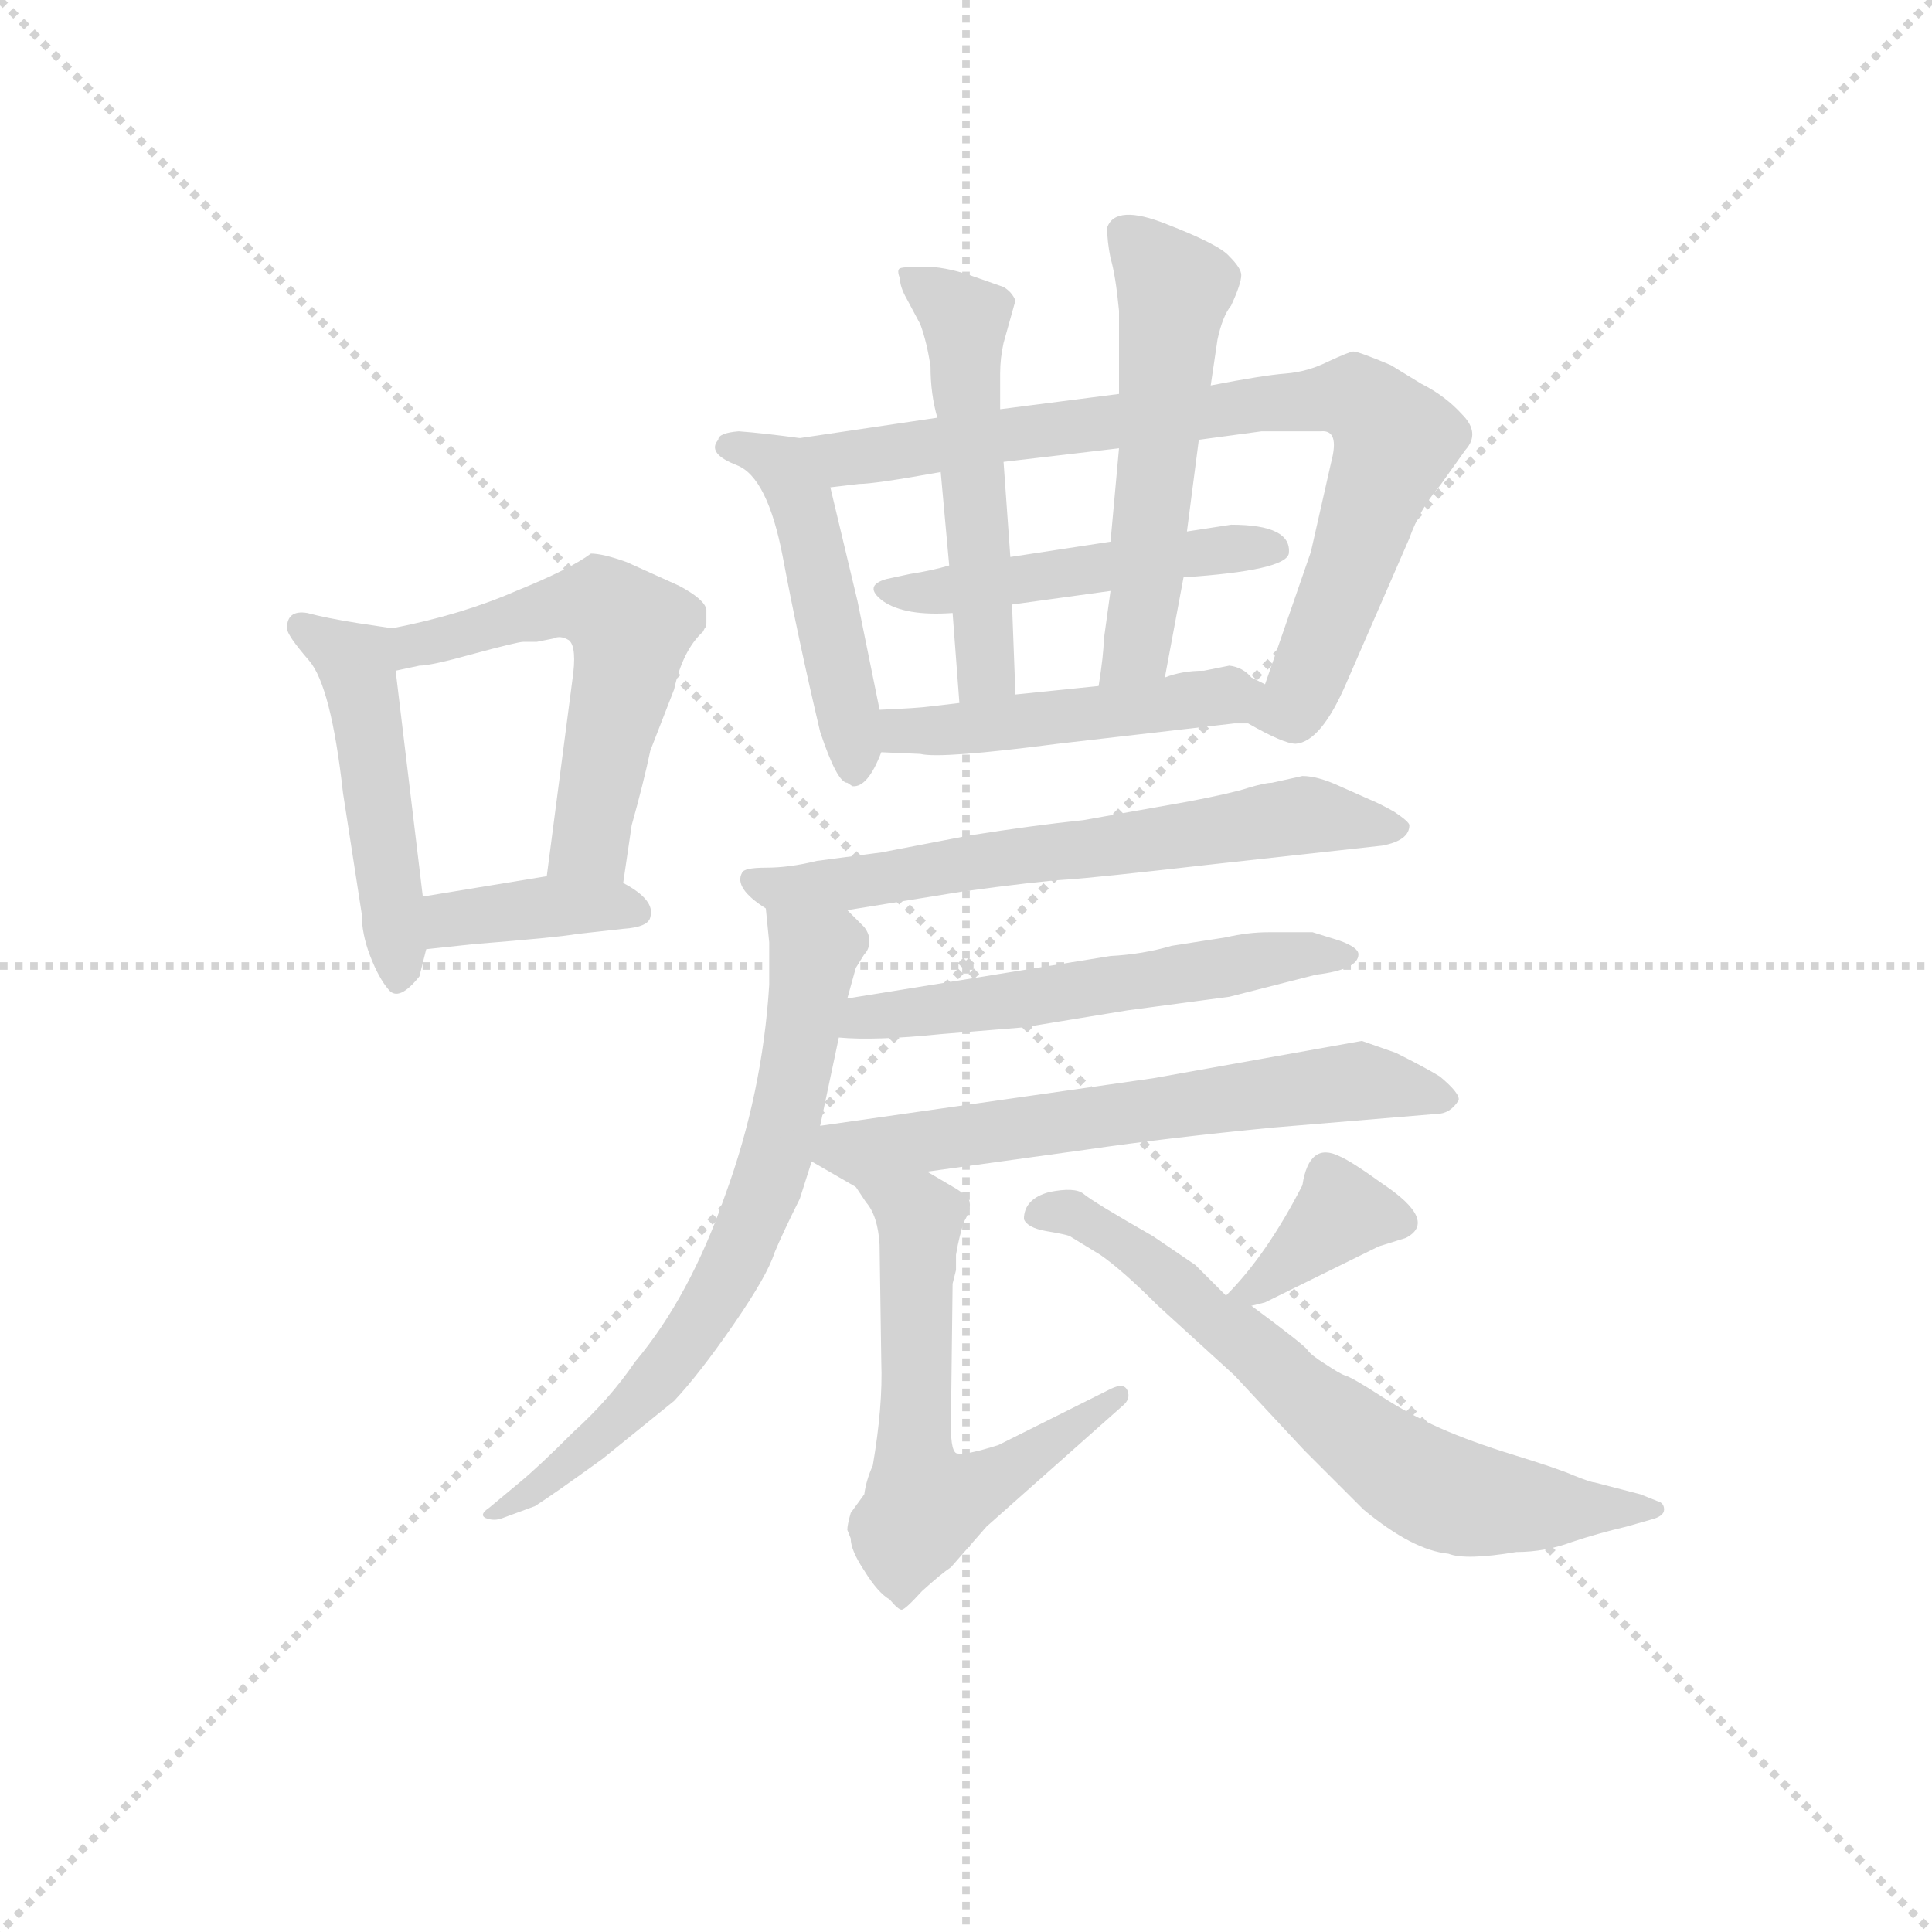 <svg version="1.1" viewBox="0 0 1024 1024" xmlns="http://www.w3.org/2000/svg">
  <g stroke="lightgray" stroke-dasharray="1,1" stroke-width="1" transform="scale(4, 4)">
    <line x1="0" y1="0" x2="256" y2="256"></line>
    <line x1="256" y1="0" x2="0" y2="256"></line>
    <line x1="128" y1="0" x2="128" y2="256"></line>
    <line x1="0" y1="128" x2="256" y2="128"></line>
  </g>
  <g transform="scale(0.9, -0.9) translate(50, -830)">
    <style type="text/css">
      
        @keyframes keyframes0 {
          from {
            stroke: blue;
            stroke-dashoffset: 478;
            stroke-width: 128;
          }
          61% {
            animation-timing-function: step-end;
            stroke: blue;
            stroke-dashoffset: 0;
            stroke-width: 128;
          }
          to {
            stroke: black;
            stroke-width: 1024;
          }
        }
        #make-me-a-hanzi-animation-0 {
          animation: keyframes0 0.639s both;
          animation-delay: 0s;
          animation-timing-function: linear;
        }
      
        @keyframes keyframes1 {
          from {
            stroke: blue;
            stroke-dashoffset: 549;
            stroke-width: 128;
          }
          64% {
            animation-timing-function: step-end;
            stroke: blue;
            stroke-dashoffset: 0;
            stroke-width: 128;
          }
          to {
            stroke: black;
            stroke-width: 1024;
          }
        }
        #make-me-a-hanzi-animation-1 {
          animation: keyframes1 0.697s both;
          animation-delay: 0.639s;
          animation-timing-function: linear;
        }
      
        @keyframes keyframes2 {
          from {
            stroke: blue;
            stroke-dashoffset: 379;
            stroke-width: 128;
          }
          55% {
            animation-timing-function: step-end;
            stroke: blue;
            stroke-dashoffset: 0;
            stroke-width: 128;
          }
          to {
            stroke: black;
            stroke-width: 1024;
          }
        }
        #make-me-a-hanzi-animation-2 {
          animation: keyframes2 0.558s both;
          animation-delay: 1.336s;
          animation-timing-function: linear;
        }
      
        @keyframes keyframes3 {
          from {
            stroke: blue;
            stroke-dashoffset: 473;
            stroke-width: 128;
          }
          61% {
            animation-timing-function: step-end;
            stroke: blue;
            stroke-dashoffset: 0;
            stroke-width: 128;
          }
          to {
            stroke: black;
            stroke-width: 1024;
          }
        }
        #make-me-a-hanzi-animation-3 {
          animation: keyframes3 0.635s both;
          animation-delay: 1.894s;
          animation-timing-function: linear;
        }
      
        @keyframes keyframes4 {
          from {
            stroke: blue;
            stroke-dashoffset: 798;
            stroke-width: 128;
          }
          72% {
            animation-timing-function: step-end;
            stroke: blue;
            stroke-dashoffset: 0;
            stroke-width: 128;
          }
          to {
            stroke: black;
            stroke-width: 1024;
          }
        }
        #make-me-a-hanzi-animation-4 {
          animation: keyframes4 0.899s both;
          animation-delay: 2.529s;
          animation-timing-function: linear;
        }
      
        @keyframes keyframes5 {
          from {
            stroke: blue;
            stroke-dashoffset: 481;
            stroke-width: 128;
          }
          61% {
            animation-timing-function: step-end;
            stroke: blue;
            stroke-dashoffset: 0;
            stroke-width: 128;
          }
          to {
            stroke: black;
            stroke-width: 1024;
          }
        }
        #make-me-a-hanzi-animation-5 {
          animation: keyframes5 0.641s both;
          animation-delay: 3.429s;
          animation-timing-function: linear;
        }
      
        @keyframes keyframes6 {
          from {
            stroke: blue;
            stroke-dashoffset: 519;
            stroke-width: 128;
          }
          63% {
            animation-timing-function: step-end;
            stroke: blue;
            stroke-dashoffset: 0;
            stroke-width: 128;
          }
          to {
            stroke: black;
            stroke-width: 1024;
          }
        }
        #make-me-a-hanzi-animation-6 {
          animation: keyframes6 0.672s both;
          animation-delay: 4.07s;
          animation-timing-function: linear;
        }
      
        @keyframes keyframes7 {
          from {
            stroke: blue;
            stroke-dashoffset: 534;
            stroke-width: 128;
          }
          63% {
            animation-timing-function: step-end;
            stroke: blue;
            stroke-dashoffset: 0;
            stroke-width: 128;
          }
          to {
            stroke: black;
            stroke-width: 1024;
          }
        }
        #make-me-a-hanzi-animation-7 {
          animation: keyframes7 0.685s both;
          animation-delay: 4.742s;
          animation-timing-function: linear;
        }
      
        @keyframes keyframes8 {
          from {
            stroke: blue;
            stroke-dashoffset: 472;
            stroke-width: 128;
          }
          61% {
            animation-timing-function: step-end;
            stroke: blue;
            stroke-dashoffset: 0;
            stroke-width: 128;
          }
          to {
            stroke: black;
            stroke-width: 1024;
          }
        }
        #make-me-a-hanzi-animation-8 {
          animation: keyframes8 0.634s both;
          animation-delay: 5.427s;
          animation-timing-function: linear;
        }
      
        @keyframes keyframes9 {
          from {
            stroke: blue;
            stroke-dashoffset: 638;
            stroke-width: 128;
          }
          67% {
            animation-timing-function: step-end;
            stroke: blue;
            stroke-dashoffset: 0;
            stroke-width: 128;
          }
          to {
            stroke: black;
            stroke-width: 1024;
          }
        }
        #make-me-a-hanzi-animation-9 {
          animation: keyframes9 0.769s both;
          animation-delay: 6.061s;
          animation-timing-function: linear;
        }
      
        @keyframes keyframes10 {
          from {
            stroke: blue;
            stroke-dashoffset: 682;
            stroke-width: 128;
          }
          69% {
            animation-timing-function: step-end;
            stroke: blue;
            stroke-dashoffset: 0;
            stroke-width: 128;
          }
          to {
            stroke: black;
            stroke-width: 1024;
          }
        }
        #make-me-a-hanzi-animation-10 {
          animation: keyframes10 0.805s both;
          animation-delay: 6.83s;
          animation-timing-function: linear;
        }
      
        @keyframes keyframes11 {
          from {
            stroke: blue;
            stroke-dashoffset: 553;
            stroke-width: 128;
          }
          64% {
            animation-timing-function: step-end;
            stroke: blue;
            stroke-dashoffset: 0;
            stroke-width: 128;
          }
          to {
            stroke: black;
            stroke-width: 1024;
          }
        }
        #make-me-a-hanzi-animation-11 {
          animation: keyframes11 0.7s both;
          animation-delay: 7.635s;
          animation-timing-function: linear;
        }
      
        @keyframes keyframes12 {
          from {
            stroke: blue;
            stroke-dashoffset: 622;
            stroke-width: 128;
          }
          67% {
            animation-timing-function: step-end;
            stroke: blue;
            stroke-dashoffset: 0;
            stroke-width: 128;
          }
          to {
            stroke: black;
            stroke-width: 1024;
          }
        }
        #make-me-a-hanzi-animation-12 {
          animation: keyframes12 0.756s both;
          animation-delay: 8.335s;
          animation-timing-function: linear;
        }
      
        @keyframes keyframes13 {
          from {
            stroke: blue;
            stroke-dashoffset: 592;
            stroke-width: 128;
          }
          66% {
            animation-timing-function: step-end;
            stroke: blue;
            stroke-dashoffset: 0;
            stroke-width: 128;
          }
          to {
            stroke: black;
            stroke-width: 1024;
          }
        }
        #make-me-a-hanzi-animation-13 {
          animation: keyframes13 0.732s both;
          animation-delay: 9.091s;
          animation-timing-function: linear;
        }
      
        @keyframes keyframes14 {
          from {
            stroke: blue;
            stroke-dashoffset: 369;
            stroke-width: 128;
          }
          55% {
            animation-timing-function: step-end;
            stroke: blue;
            stroke-dashoffset: 0;
            stroke-width: 128;
          }
          to {
            stroke: black;
            stroke-width: 1024;
          }
        }
        #make-me-a-hanzi-animation-14 {
          animation: keyframes14 0.55s both;
          animation-delay: 9.823s;
          animation-timing-function: linear;
        }
      
        @keyframes keyframes15 {
          from {
            stroke: blue;
            stroke-dashoffset: 674;
            stroke-width: 128;
          }
          69% {
            animation-timing-function: step-end;
            stroke: blue;
            stroke-dashoffset: 0;
            stroke-width: 128;
          }
          to {
            stroke: black;
            stroke-width: 1024;
          }
        }
        #make-me-a-hanzi-animation-15 {
          animation: keyframes15 0.799s both;
          animation-delay: 10.374s;
          animation-timing-function: linear;
        }
      
    </style>
    
      <path d="M 181 460 L 161 463 Q 142 466 131 469 Q 119 471 119 460 Q 119 456 132 441 Q 145 426 152 363 L 163 292 Q 163 280 168 267 Q 173 254 179 247 Q 185 240 197 255 L 201 271 L 199 302 L 183 435 C 180 460 182 460 181 460 Z" fill="lightgray"></path>
    
      <path d="M 317 310 L 322 344 Q 329 369 333 388 L 347 424 Q 352 447 364 458 L 365 460 Q 366 461 366 463 L 366 471 Q 365 477 350 485 L 319 499 Q 305 504 298 504 Q 286 495 254 482 Q 222 468 181 460 C 152 454 154 429 183 435 L 197 438 Q 204 438 229 445 Q 255 452 258 452 L 266 452 L 276 454 Q 280 456 285 453 Q 290 449 287 429 L 272 314 C 268 284 313 280 317 310 Z" fill="lightgray"></path>
    
      <path d="M 201 271 L 229 274 Q 279 278 290 280 L 317 283 Q 332 284 333 290 Q 336 300 317 310 L 272 314 L 199 302 C 169 297 171 268 201 271 Z" fill="lightgray"></path>
    
      <path d="M 421 572 Q 399 575 385 576 Q 373 575 373 571 Q 366 563 384 556 Q 402 549 411 502 Q 420 454 433 399 Q 443 369 449 369 L 452 367 Q 461 366 469 387 L 468 412 L 455 476 L 439 543 C 432 570 432 570 421 572 Z" fill="lightgray"></path>
    
      <path d="M 713 392 Q 728 393 743 428 L 780 513 Q 786 530 798 544 L 813 565 Q 822 575 811 586 Q 801 597 787 604 L 769 615 Q 750 623 747 623 Q 745 623 732 617 Q 720 611 707 610 Q 694 609 663 603 L 609 598 L 539 589 L 502 584 L 421 572 C 391 568 409 540 439 543 L 456 545 Q 465 545 504 552 L 541 558 L 609 566 L 656 571 L 693 576 L 728 576 Q 739 577 734 558 L 722 505 L 695 427 C 687 403 683 405 685 404 Q 706 392 713 392 Z" fill="lightgray"></path>
    
      <path d="M 509 497 Q 499 494 486 492 L 472 489 Q 458 485 470 476 Q 483 467 511 469 L 546 474 L 604 482 L 647 490 Q 707 494 709 504 Q 711 521 675 521 L 649 517 L 604 511 L 545 502 L 509 497 Z" fill="lightgray"></path>
    
      <path d="M 539 589 L 539 610 Q 539 619 541 628 L 548 653 Q 546 658 541 661 L 521 668 Q 506 673 494 673 Q 483 673 480 672 Q 478 671 480 666 Q 480 661 484 654 L 492 639 Q 496 628 498 614 Q 498 598 502 584 L 504 552 L 509 497 L 511 469 L 515 416 C 517 386 549 391 548 421 L 546 474 L 545 502 L 541 558 L 539 589 Z" fill="lightgray"></path>
    
      <path d="M 663 603 L 667 630 Q 670 644 675 650 Q 681 663 681 668 Q 681 672 674 679 Q 668 686 637 698 Q 607 710 602 696 Q 602 688 604 678 Q 607 668 609 647 L 609 598 L 609 566 L 604 511 L 604 482 L 600 453 Q 600 445 597 426 C 593 396 631 402 636 431 L 647 490 L 649 517 L 656 571 L 663 603 Z" fill="lightgray"></path>
    
      <path d="M 469 387 L 492 386 Q 504 383 573 392 L 677 404 L 685 404 C 715 404 722 414 695 427 L 687 431 Q 682 437 674 438 L 659 435 Q 646 435 636 431 L 597 426 L 548 421 L 515 416 L 498 414 Q 491 413 468 412 C 438 411 439 388 469 387 Z" fill="lightgray"></path>
    
      <path d="M 449 294 L 517 305 Q 561 311 578 312 Q 594 313 664 321 L 764 332 Q 780 335 780 344 Q 780 346 771 352 Q 762 357 757 359 L 739 367 Q 726 373 717 373 L 699 369 Q 695 369 685 366 Q 676 363 650 358 L 588 347 Q 559 344 521 338 L 469 328 L 431 323 Q 415 319 401 319 Q 388 319 387 316 Q 382 307 401 295 L 449 294 Z" fill="lightgray"></path>
    
      <path d="M 433 167 L 444 219 L 449 242 L 454 260 L 459 268 Q 462 271 462 276 Q 462 280 459 284 L 449 294 C 428 315 398 325 401 295 L 403 275 L 403 250 Q 399 186 377 126 Q 356 66 324 28 Q 309 6 288 -13 Q 267 -34 256 -43 L 238 -58 Q 232 -62 236 -64 Q 241 -66 246 -64 L 265 -57 Q 276 -50 305 -29 L 347 5 Q 362 21 382 50 Q 402 79 406 92 Q 411 104 421 124 L 428 146 L 433 167 Z" fill="lightgray"></path>
    
      <path d="M 444 219 Q 465 217 504 221 L 553 225 L 614 235 L 674 243 L 725 256 Q 750 259 750 268 Q 750 272 739 276 L 723 281 L 697 281 Q 685 281 672 278 L 640 273 Q 623 268 604 267 L 449 242 C 419 237 414 221 444 219 Z" fill="lightgray"></path>
    
      <path d="M 496 140 L 590 153 Q 638 160 700 166 L 796 174 Q 804 174 809 182 Q 810 186 798 196 Q 790 201 772 210 L 752 217 L 629 195 L 433 167 C 403 163 402 161 428 146 L 454 131 C 458 128 466 136 496 140 Z" fill="lightgray"></path>
    
      <path d="M 511 74 L 513 82 L 513 91 Q 515 103 518 111 Q 522 118 521 122 Q 521 125 513 130 L 496 140 C 470 155 437 156 454 131 L 460 122 Q 467 114 468 97 L 469 28 Q 470 2 464 -33 Q 460 -42 459 -50 L 451 -61 Q 449 -68 449 -71 L 451 -76 Q 451 -83 459 -95 Q 467 -108 474 -112 Q 479 -118 481 -118 Q 483 -118 493 -107 Q 504 -97 510 -93 L 531 -69 L 611 2 Q 616 6 614 11 Q 612 16 604 12 L 538 -21 Q 519 -27 514 -26 Q 510 -26 510 -10 L 511 74 Z" fill="lightgray"></path>
    
      <path d="M 687 61 L 695 63 L 762 96 L 778 101 Q 797 111 764 133 Q 746 146 739 149 Q 721 158 717 132 Q 696 91 672 67 C 659 54 659 54 687 61 Z" fill="lightgray"></path>
    
      <path d="M 553 112 Q 555 107 566 105 Q 578 103 580 102 L 598 91 Q 611 82 632 61 L 677 20 L 718 -24 L 753 -59 Q 782 -83 803 -85 Q 813 -89 843 -84 Q 860 -84 876 -78 Q 891 -73 908 -69 L 922 -65 Q 930 -63 930 -59 Q 930 -55 926 -54 L 916 -50 L 889 -43 Q 887 -43 877 -39 Q 868 -35 842 -27 Q 816 -19 798 -11 Q 780 -3 763 8 Q 746 19 742 20 Q 739 21 730 27 Q 722 32 720 35 Q 718 38 687 61 L 672 67 L 654 85 L 629 102 Q 594 122 588 127 Q 583 131 568 128 Q 553 124 553 112 Z" fill="lightgray"></path>
    
    
      <clipPath id="make-me-a-hanzi-clip-0">
        <path d="M 181 460 L 161 463 Q 142 466 131 469 Q 119 471 119 460 Q 119 456 132 441 Q 145 426 152 363 L 163 292 Q 163 280 168 267 Q 173 254 179 247 Q 185 240 197 255 L 201 271 L 199 302 L 183 435 C 180 460 182 460 181 460 Z"></path>
      </clipPath>
      <path clip-path="url(#make-me-a-hanzi-clip-0)" d="M 128 460 L 160 439 L 185 257" fill="none" id="make-me-a-hanzi-animation-0" stroke-dasharray="350 700" stroke-linecap="round"></path>
    
      <clipPath id="make-me-a-hanzi-clip-1">
        <path d="M 317 310 L 322 344 Q 329 369 333 388 L 347 424 Q 352 447 364 458 L 365 460 Q 366 461 366 463 L 366 471 Q 365 477 350 485 L 319 499 Q 305 504 298 504 Q 286 495 254 482 Q 222 468 181 460 C 152 454 154 429 183 435 L 197 438 Q 204 438 229 445 Q 255 452 258 452 L 266 452 L 276 454 Q 280 456 285 453 Q 290 449 287 429 L 272 314 C 268 284 313 280 317 310 Z"></path>
      </clipPath>
      <path clip-path="url(#make-me-a-hanzi-clip-1)" d="M 189 442 L 199 451 L 283 474 L 305 474 L 321 459 L 299 342 L 280 320" fill="none" id="make-me-a-hanzi-animation-1" stroke-dasharray="421 842" stroke-linecap="round"></path>
    
      <clipPath id="make-me-a-hanzi-clip-2">
        <path d="M 201 271 L 229 274 Q 279 278 290 280 L 317 283 Q 332 284 333 290 Q 336 300 317 310 L 272 314 L 199 302 C 169 297 171 268 201 271 Z"></path>
      </clipPath>
      <path clip-path="url(#make-me-a-hanzi-clip-2)" d="M 207 279 L 216 289 L 267 296 L 325 293" fill="none" id="make-me-a-hanzi-animation-2" stroke-dasharray="251 502" stroke-linecap="round"></path>
    
      <clipPath id="make-me-a-hanzi-clip-3">
        <path d="M 421 572 Q 399 575 385 576 Q 373 575 373 571 Q 366 563 384 556 Q 402 549 411 502 Q 420 454 433 399 Q 443 369 449 369 L 452 367 Q 461 366 469 387 L 468 412 L 455 476 L 439 543 C 432 570 432 570 421 572 Z"></path>
      </clipPath>
      <path clip-path="url(#make-me-a-hanzi-clip-3)" d="M 382 566 L 410 554 L 423 532 L 454 374" fill="none" id="make-me-a-hanzi-animation-3" stroke-dasharray="345 690" stroke-linecap="round"></path>
    
      <clipPath id="make-me-a-hanzi-clip-4">
        <path d="M 713 392 Q 728 393 743 428 L 780 513 Q 786 530 798 544 L 813 565 Q 822 575 811 586 Q 801 597 787 604 L 769 615 Q 750 623 747 623 Q 745 623 732 617 Q 720 611 707 610 Q 694 609 663 603 L 609 598 L 539 589 L 502 584 L 421 572 C 391 568 409 540 439 543 L 456 545 Q 465 545 504 552 L 541 558 L 609 566 L 656 571 L 693 576 L 728 576 Q 739 577 734 558 L 722 505 L 695 427 C 687 403 683 405 685 404 Q 706 392 713 392 Z"></path>
      </clipPath>
      <path clip-path="url(#make-me-a-hanzi-clip-4)" d="M 428 570 L 450 560 L 691 593 L 752 594 L 772 570 L 718 426 L 697 406" fill="none" id="make-me-a-hanzi-animation-4" stroke-dasharray="670 1340" stroke-linecap="round"></path>
    
      <clipPath id="make-me-a-hanzi-clip-5">
        <path d="M 509 497 Q 499 494 486 492 L 472 489 Q 458 485 470 476 Q 483 467 511 469 L 546 474 L 604 482 L 647 490 Q 707 494 709 504 Q 711 521 675 521 L 649 517 L 604 511 L 545 502 L 509 497 Z"></path>
      </clipPath>
      <path clip-path="url(#make-me-a-hanzi-clip-5)" d="M 479 481 L 702 507" fill="none" id="make-me-a-hanzi-animation-5" stroke-dasharray="353 706" stroke-linecap="round"></path>
    
      <clipPath id="make-me-a-hanzi-clip-6">
        <path d="M 539 589 L 539 610 Q 539 619 541 628 L 548 653 Q 546 658 541 661 L 521 668 Q 506 673 494 673 Q 483 673 480 672 Q 478 671 480 666 Q 480 661 484 654 L 492 639 Q 496 628 498 614 Q 498 598 502 584 L 504 552 L 509 497 L 511 469 L 515 416 C 517 386 549 391 548 421 L 546 474 L 545 502 L 541 558 L 539 589 Z"></path>
      </clipPath>
      <path clip-path="url(#make-me-a-hanzi-clip-6)" d="M 487 669 L 518 640 L 530 437 L 520 423" fill="none" id="make-me-a-hanzi-animation-6" stroke-dasharray="391 782" stroke-linecap="round"></path>
    
      <clipPath id="make-me-a-hanzi-clip-7">
        <path d="M 663 603 L 667 630 Q 670 644 675 650 Q 681 663 681 668 Q 681 672 674 679 Q 668 686 637 698 Q 607 710 602 696 Q 602 688 604 678 Q 607 668 609 647 L 609 598 L 609 566 L 604 511 L 604 482 L 600 453 Q 600 445 597 426 C 593 396 631 402 636 431 L 647 490 L 649 517 L 656 571 L 663 603 Z"></path>
      </clipPath>
      <path clip-path="url(#make-me-a-hanzi-clip-7)" d="M 612 692 L 641 659 L 621 457 L 615 442 L 603 433" fill="none" id="make-me-a-hanzi-animation-7" stroke-dasharray="406 812" stroke-linecap="round"></path>
    
      <clipPath id="make-me-a-hanzi-clip-8">
        <path d="M 469 387 L 492 386 Q 504 383 573 392 L 677 404 L 685 404 C 715 404 722 414 695 427 L 687 431 Q 682 437 674 438 L 659 435 Q 646 435 636 431 L 597 426 L 548 421 L 515 416 L 498 414 Q 491 413 468 412 C 438 411 439 388 469 387 Z"></path>
      </clipPath>
      <path clip-path="url(#make-me-a-hanzi-clip-8)" d="M 475 394 L 482 400 L 688 423" fill="none" id="make-me-a-hanzi-animation-8" stroke-dasharray="344 688" stroke-linecap="round"></path>
    
      <clipPath id="make-me-a-hanzi-clip-9">
        <path d="M 449 294 L 517 305 Q 561 311 578 312 Q 594 313 664 321 L 764 332 Q 780 335 780 344 Q 780 346 771 352 Q 762 357 757 359 L 739 367 Q 726 373 717 373 L 699 369 Q 695 369 685 366 Q 676 363 650 358 L 588 347 Q 559 344 521 338 L 469 328 L 431 323 Q 415 319 401 319 Q 388 319 387 316 Q 382 307 401 295 L 449 294 Z"></path>
      </clipPath>
      <path clip-path="url(#make-me-a-hanzi-clip-9)" d="M 395 312 L 400 307 L 452 310 L 717 350 L 772 344" fill="none" id="make-me-a-hanzi-animation-9" stroke-dasharray="510 1020" stroke-linecap="round"></path>
    
      <clipPath id="make-me-a-hanzi-clip-10">
        <path d="M 433 167 L 444 219 L 449 242 L 454 260 L 459 268 Q 462 271 462 276 Q 462 280 459 284 L 449 294 C 428 315 398 325 401 295 L 403 275 L 403 250 Q 399 186 377 126 Q 356 66 324 28 Q 309 6 288 -13 Q 267 -34 256 -43 L 238 -58 Q 232 -62 236 -64 Q 241 -66 246 -64 L 265 -57 Q 276 -50 305 -29 L 347 5 Q 362 21 382 50 Q 402 79 406 92 Q 411 104 421 124 L 428 146 L 433 167 Z"></path>
      </clipPath>
      <path clip-path="url(#make-me-a-hanzi-clip-10)" d="M 407 291 L 429 262 L 412 167 L 383 89 L 339 20 L 281 -35 L 241 -62" fill="none" id="make-me-a-hanzi-animation-10" stroke-dasharray="554 1108" stroke-linecap="round"></path>
    
      <clipPath id="make-me-a-hanzi-clip-11">
        <path d="M 444 219 Q 465 217 504 221 L 553 225 L 614 235 L 674 243 L 725 256 Q 750 259 750 268 Q 750 272 739 276 L 723 281 L 697 281 Q 685 281 672 278 L 640 273 Q 623 268 604 267 L 449 242 C 419 237 414 221 444 219 Z"></path>
      </clipPath>
      <path clip-path="url(#make-me-a-hanzi-clip-11)" d="M 450 224 L 460 231 L 742 268" fill="none" id="make-me-a-hanzi-animation-11" stroke-dasharray="425 850" stroke-linecap="round"></path>
    
      <clipPath id="make-me-a-hanzi-clip-12">
        <path d="M 496 140 L 590 153 Q 638 160 700 166 L 796 174 Q 804 174 809 182 Q 810 186 798 196 Q 790 201 772 210 L 752 217 L 629 195 L 433 167 C 403 163 402 161 428 146 L 454 131 C 458 128 466 136 496 140 Z"></path>
      </clipPath>
      <path clip-path="url(#make-me-a-hanzi-clip-12)" d="M 438 149 L 746 193 L 800 182" fill="none" id="make-me-a-hanzi-animation-12" stroke-dasharray="494 988" stroke-linecap="round"></path>
    
      <clipPath id="make-me-a-hanzi-clip-13">
        <path d="M 511 74 L 513 82 L 513 91 Q 515 103 518 111 Q 522 118 521 122 Q 521 125 513 130 L 496 140 C 470 155 437 156 454 131 L 460 122 Q 467 114 468 97 L 469 28 Q 470 2 464 -33 Q 460 -42 459 -50 L 451 -61 Q 449 -68 449 -71 L 451 -76 Q 451 -83 459 -95 Q 467 -108 474 -112 Q 479 -118 481 -118 Q 483 -118 493 -107 Q 504 -97 510 -93 L 531 -69 L 611 2 Q 616 6 614 11 Q 612 16 604 12 L 538 -21 Q 519 -27 514 -26 Q 510 -26 510 -10 L 511 74 Z"></path>
      </clipPath>
      <path clip-path="url(#make-me-a-hanzi-clip-13)" d="M 462 130 L 491 113 L 488 -28 L 494 -56 L 523 -48 L 609 8" fill="none" id="make-me-a-hanzi-animation-13" stroke-dasharray="464 928" stroke-linecap="round"></path>
    
      <clipPath id="make-me-a-hanzi-clip-14">
        <path d="M 687 61 L 695 63 L 762 96 L 778 101 Q 797 111 764 133 Q 746 146 739 149 Q 721 158 717 132 Q 696 91 672 67 C 659 54 659 54 687 61 Z"></path>
      </clipPath>
      <path clip-path="url(#make-me-a-hanzi-clip-14)" d="M 775 111 L 741 116 L 695 76 L 678 71" fill="none" id="make-me-a-hanzi-animation-14" stroke-dasharray="241 482" stroke-linecap="round"></path>
    
      <clipPath id="make-me-a-hanzi-clip-15">
        <path d="M 553 112 Q 555 107 566 105 Q 578 103 580 102 L 598 91 Q 611 82 632 61 L 677 20 L 718 -24 L 753 -59 Q 782 -83 803 -85 Q 813 -89 843 -84 Q 860 -84 876 -78 Q 891 -73 908 -69 L 922 -65 Q 930 -63 930 -59 Q 930 -55 926 -54 L 916 -50 L 889 -43 Q 887 -43 877 -39 Q 868 -35 842 -27 Q 816 -19 798 -11 Q 780 -3 763 8 Q 746 19 742 20 Q 739 21 730 27 Q 722 32 720 35 Q 718 38 687 61 L 672 67 L 654 85 L 629 102 Q 594 122 588 127 Q 583 131 568 128 Q 553 124 553 112 Z"></path>
      </clipPath>
      <path clip-path="url(#make-me-a-hanzi-clip-15)" d="M 563 114 L 583 115 L 615 96 L 718 7 L 799 -49 L 830 -56 L 924 -60" fill="none" id="make-me-a-hanzi-animation-15" stroke-dasharray="546 1092" stroke-linecap="round"></path>
    
  </g>
</svg>